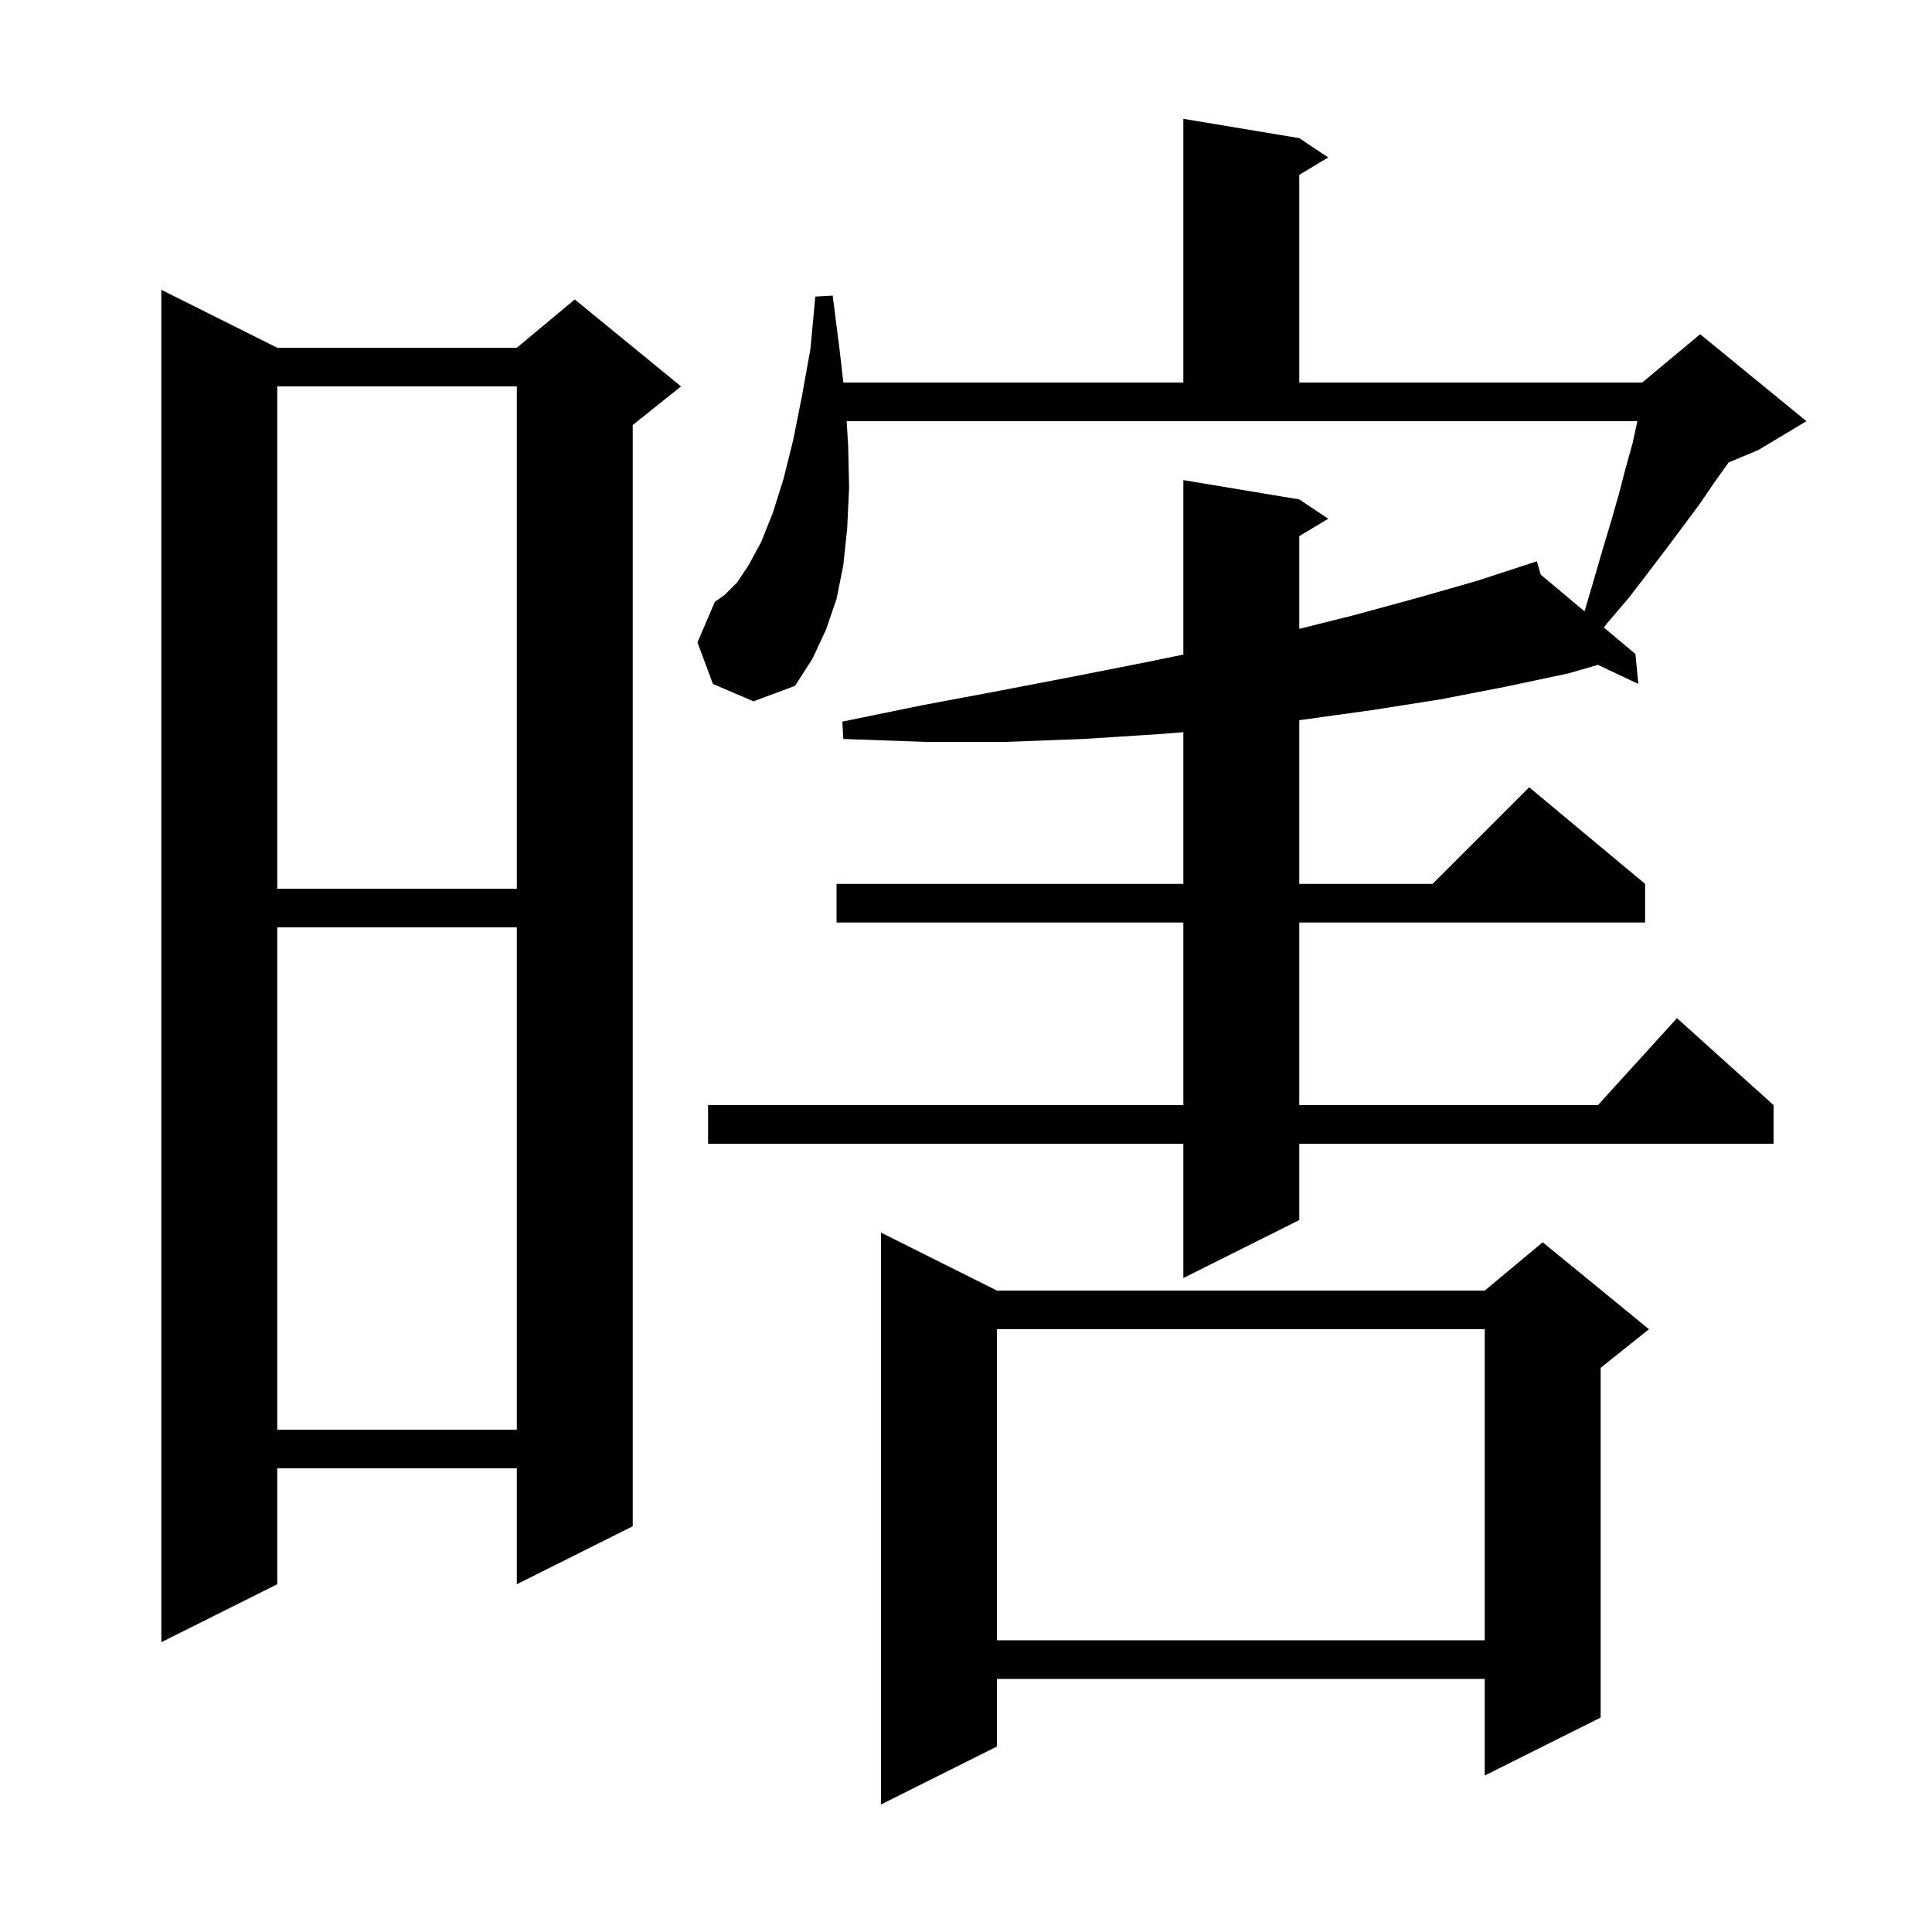 <svg xmlns="http://www.w3.org/2000/svg" xmlns:xlink="http://www.w3.org/1999/xlink" version="1.1" baseProfile="full" viewBox="0 0 200 200" width="200" height="200">
<g fill="black">
<path d="M 103.2 133.6 L 153.7 133.6 L 159.7 128.6 L 170.7 137.6 L 165.7 141.6 L 165.7 177.8 L 153.7 183.8 L 153.7 173.8 L 103.2 173.8 L 103.2 180.8 L 91.2 186.8 L 91.2 127.6 Z M 28.7 36.0 L 53.5 36.0 L 59.5 31.0 L 70.5 40.0 L 65.5 44.0 L 65.5 158.0 L 53.5 164.0 L 53.5 152.0 L 28.7 152.0 L 28.7 164.0 L 16.7 170.0 L 16.7 30.0 Z M 103.2 137.6 L 103.2 169.8 L 153.7 169.8 L 153.7 137.6 Z M 28.7 96.0 L 28.7 148.0 L 53.5 148.0 L 53.5 96.0 Z M 87.8 46.1 L 87.9 50.5 L 87.7 54.7 L 87.3 58.5 L 86.6 62.0 L 85.5 65.2 L 84.1 68.2 L 82.3 71.0 L 78.0 72.6 L 73.8 70.8 L 72.2 66.5 L 74.0 62.3 L 75.0 61.6 L 76.3 60.3 L 77.5 58.5 L 78.8 56.1 L 80.0 53.1 L 81.1 49.6 L 82.1 45.6 L 83.0 41.1 L 83.9 36.1 L 84.4 30.7 L 86.2 30.6 L 86.9 36.1 L 87.304 39.6 L 122.5 39.6 L 122.5 12.3 L 134.5 14.3 L 137.5 16.3 L 134.5 18.1 L 134.5 39.6 L 170.0 39.6 L 176.0 34.6 L 187.0 43.6 L 182.0 46.6 L 178.949 47.871 L 177.5 49.9 L 176.0 52.1 L 174.3 54.4 L 172.5 56.8 L 170.6 59.3 L 168.6 61.9 L 166.3 64.6 L 166.036 64.965 L 169.3 67.7 L 169.6 70.8 L 165.414 68.826 L 162.4 69.7 L 155.8 71.1 L 149.1 72.4 L 142.1 73.5 L 134.9 74.5 L 134.5 74.549 L 134.5 91.5 L 148.3 91.5 L 158.3 81.5 L 170.3 91.5 L 170.3 95.5 L 134.5 95.5 L 134.5 114.4 L 165.418 114.4 L 173.6 105.4 L 183.6 114.4 L 183.6 118.4 L 134.5 118.4 L 134.5 126.3 L 122.5 132.3 L 122.5 118.4 L 73.3 118.4 L 73.3 114.4 L 122.5 114.4 L 122.5 95.5 L 86.6 95.5 L 86.6 91.5 L 122.5 91.5 L 122.5 75.795 L 119.9 76.0 L 112.1 76.5 L 104.1 76.8 L 95.8 76.8 L 87.3 76.5 L 87.2 74.7 L 95.5 73.0 L 103.5 71.5 L 111.3 70.0 L 118.9 68.5 L 122.5 67.76 L 122.5 49.7 L 134.5 51.7 L 137.5 53.7 L 134.5 55.5 L 134.5 65.1 L 140.1 63.7 L 146.7 61.9 L 153.0 60.1 L 159.1 58.1 L 159.494 59.484 L 164.033 63.287 L 165.0 60.0 L 165.9 56.9 L 166.8 53.9 L 167.6 51.1 L 168.3 48.4 L 169.0 45.9 L 169.5 43.6 L 87.644 43.6 Z M 28.7 40.0 L 28.7 92.0 L 53.5 92.0 L 53.5 40.0 Z " />
</g>
</svg>
